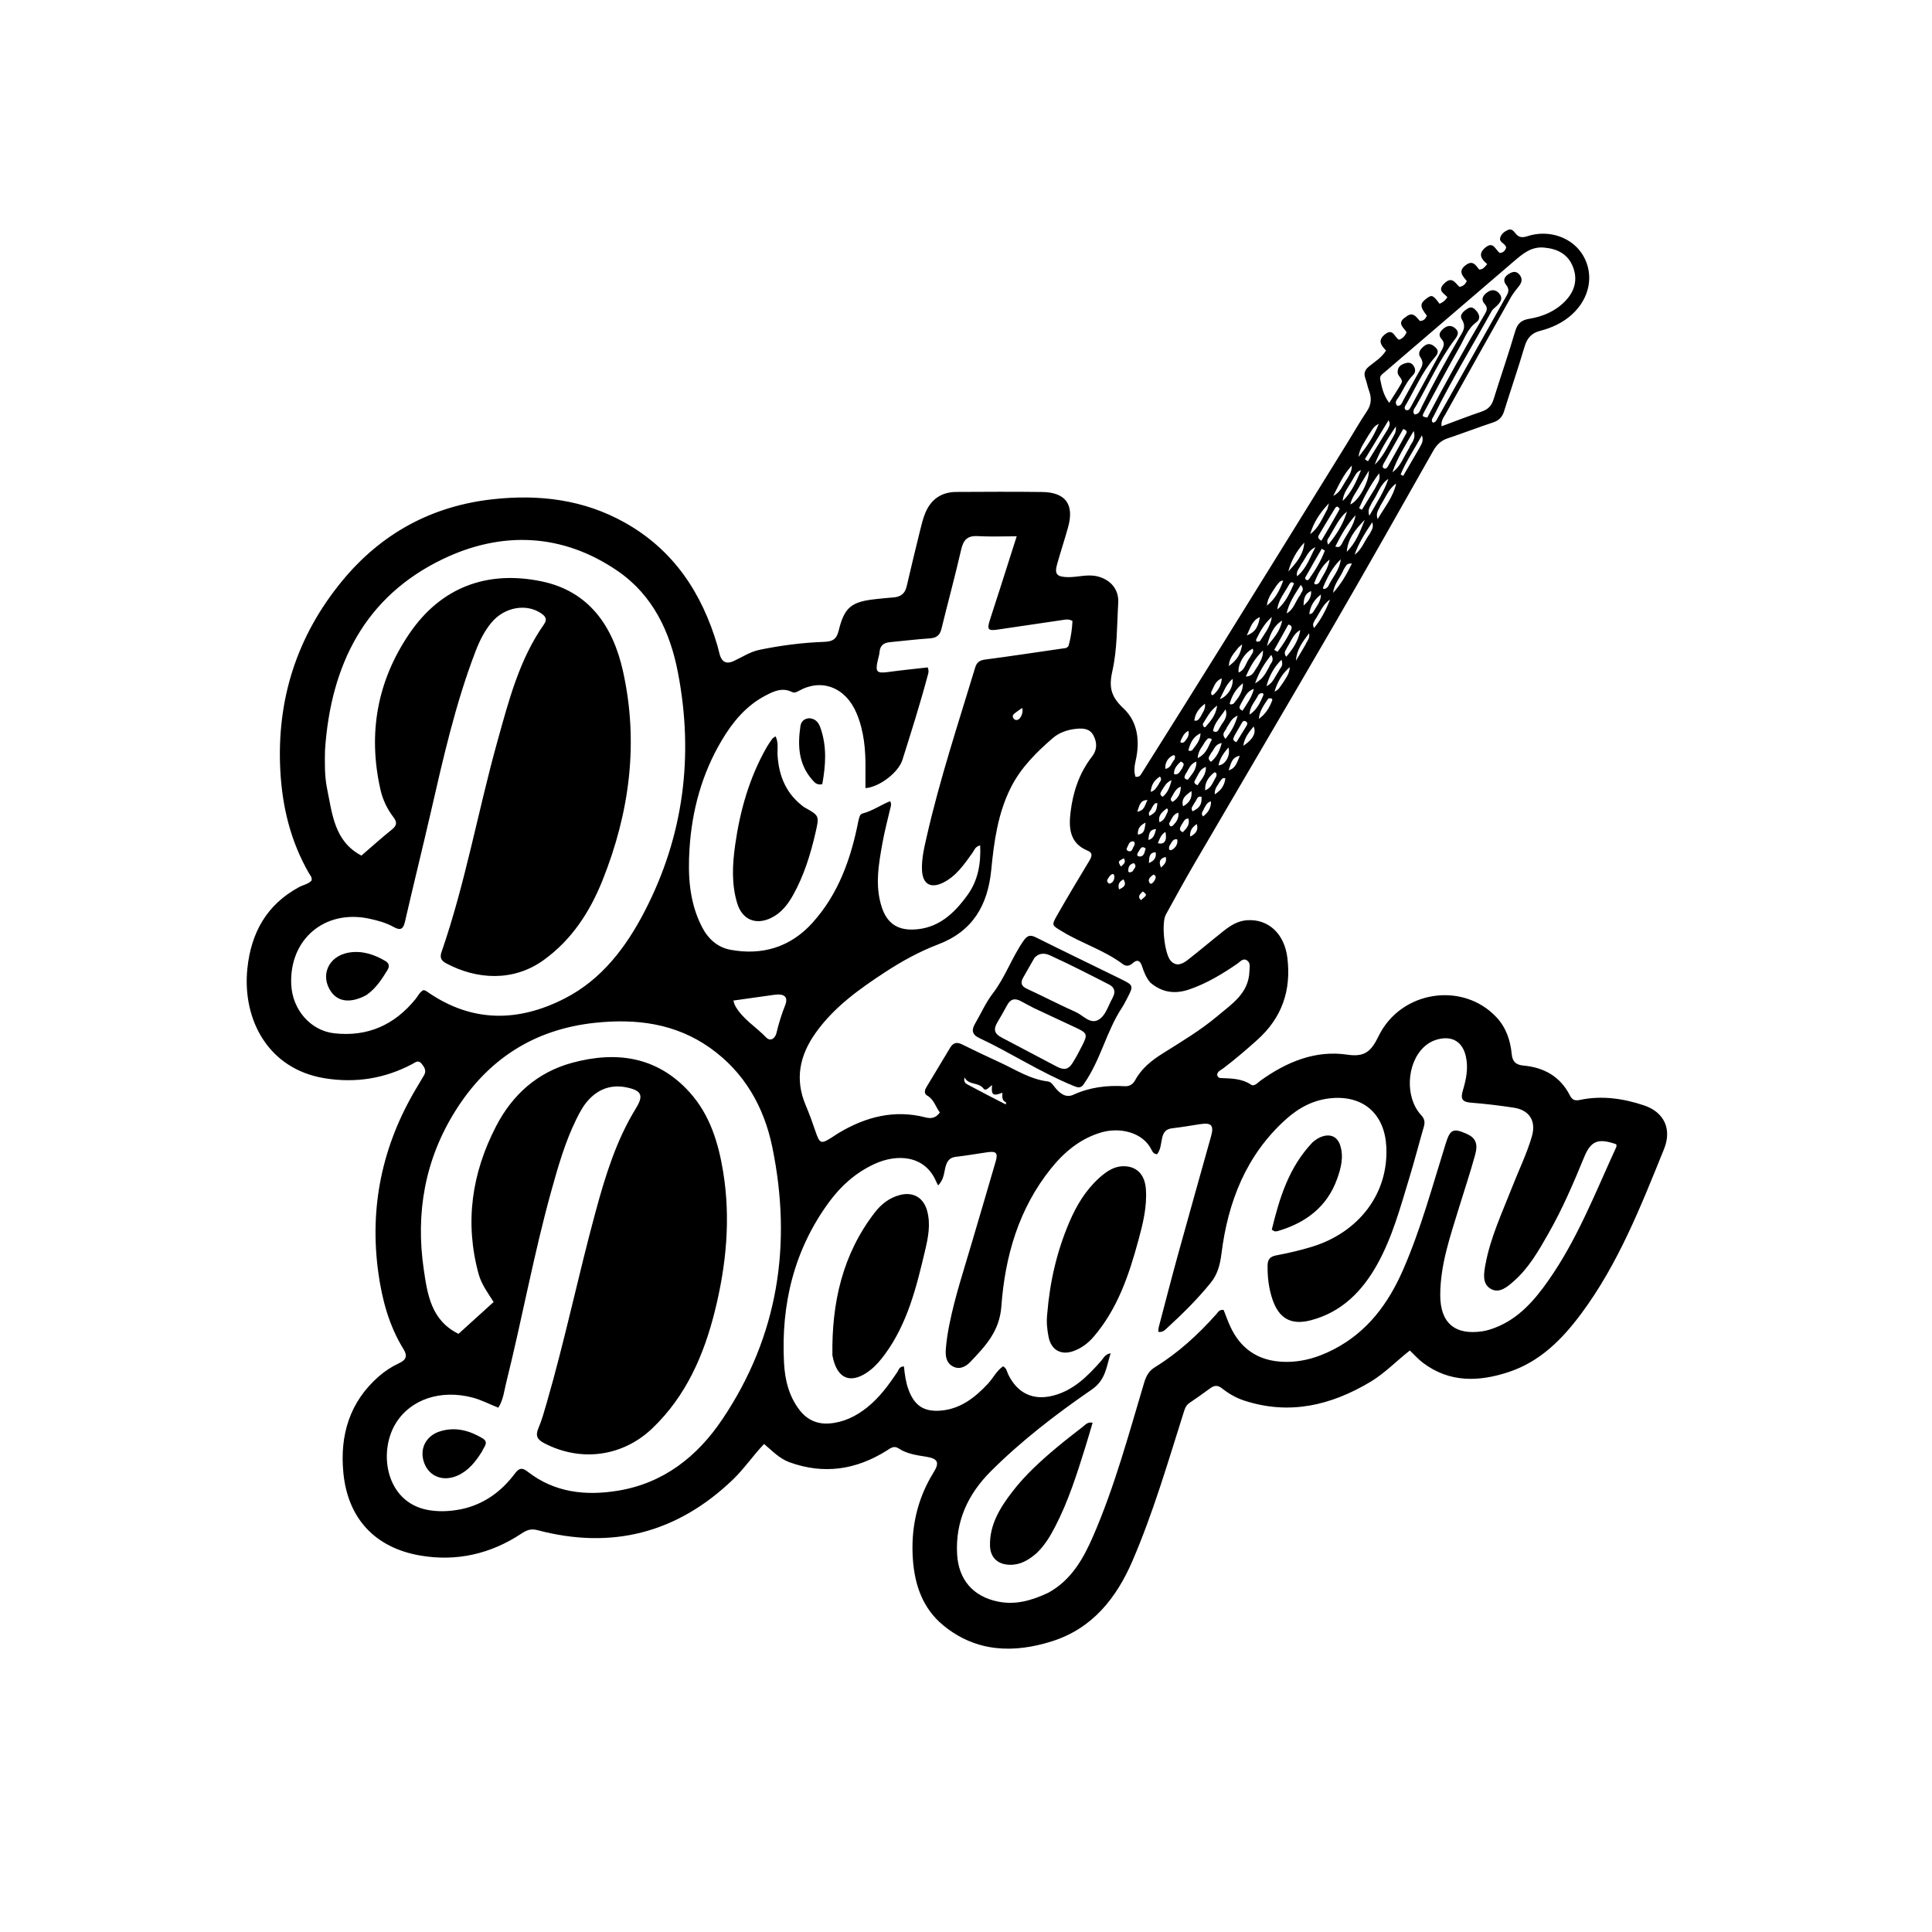 <svg version="1.1" id="Layer_1" xmlns="http://www.w3.org/2000/svg" xmlns:xlink="http://www.w3.org/1999/xlink" x="0px" y="0px"
	 width="100%" viewBox="0 0 1024 1024" enable-background="new 0 0 1024 1024" xml:space="preserve">
<path fill="#000000" opacity="1" stroke="none" 
	d="
M745.043,168.047 
	C748.892,164.816 750.589,168.007 752.556,170.107 
	C754.6,170.126 755.574,168.902 756.277,167.326 
	C752.482,162.483 752.479,160.829 756.227,158.103 
	C758.961,156.116 759.514,156.354 763.01,161.019 
	C765.36,159.812 765.36,159.812 767.165,157.57 
	C765.562,155.497 761.518,154.133 765.467,150.252 
	C769.687,146.103 771.404,150.217 773.564,152.067 
	C775.589,151.669 776.603,150.662 777.43,148.985 
	C775.421,146.418 772.462,143.82 776.873,140.513 
	C780.635,137.693 782.154,140.567 783.997,142.862 
	C786.023,142.888 786.959,141.485 788.248,139.966 
	C785.125,137.369 783.154,134.551 787.335,131.159 
	C791.574,127.72 792.565,132.373 794.866,134.069 
	C796.699,133.983 797.772,132.925 798.293,131.249 
	C798.007,128.928 794.336,128.595 795.159,125.918 
	C795.765,123.944 797.444,122.63 799.318,121.835 
	C801.032,121.108 802.186,122.329 803.104,123.532 
	C804.855,125.829 806.658,126.144 809.556,125.194 
	C821.163,121.389 833.659,125.958 839.203,135.63 
	C845.033,145.801 842.553,158.237 833.052,166.787 
	C828.218,171.137 822.448,173.776 816.298,175.354 
	C811.462,176.595 809.302,179.432 807.949,184.042 
	C804.62,195.382 800.724,206.555 797.232,217.849 
	C796.253,221.016 794.544,222.855 791.352,223.906 
	C783.288,226.563 775.364,229.642 767.308,232.323 
	C763.737,233.511 761.483,235.702 759.654,238.93 
	C742.499,269.217 725.413,299.545 707.95,329.654 
	C683.136,372.439 657.992,415.032 633.058,457.747 
	C627.852,466.664 622.898,475.729 617.917,484.775 
	C615.472,489.217 617.164,505.597 620.534,509.271 
	C623.513,512.519 626.74,510.938 629.449,508.831 
	C635.89,503.821 642.111,498.529 648.503,493.455 
	C652.182,490.534 656.135,488.041 661.026,487.731 
	C672.393,487.01 680.775,494.988 682.333,507.659 
	C684.459,524.944 679.456,539.493 666.363,551.187 
	C660.52,556.407 654.611,561.532 648.346,566.243 
	C647.069,567.203 645.329,567.797 645.091,569.663 
	C645.302,570.692 646.011,571.345 646.806,571.381 
	C652.432,571.634 658.017,571.517 663.092,574.899 
	C664.864,576.08 666.703,573.742 668.279,572.619 
	C682.01,562.839 697.14,556.486 714.081,558.994 
	C723.64,560.409 726.819,557.043 730.733,549.067 
	C742.562,524.956 775.331,520.156 793.128,539.135 
	C798.245,544.592 800.525,551.343 801.229,558.604 
	C801.622,562.652 803.372,564.399 807.466,564.772 
	C818.259,565.755 826.887,570.501 831.988,580.436 
	C833.272,582.937 834.554,583.581 837.435,582.975 
	C848.977,580.544 860.335,582.201 871.347,585.872 
	C881.794,589.353 886.361,598.201 881.951,609.073 
	C869.688,639.305 857.781,669.786 838.059,696.302 
	C827.941,709.905 816.236,721.68 799.765,727.159 
	C783.971,732.413 768.322,733.007 754.123,722.261 
	C751.764,720.476 749.777,718.198 747.247,715.795 
	C740.204,721.257 733.998,727.853 726.272,732.458 
	C705.349,744.926 683.344,750.149 659.436,742.33 
	C655.124,740.92 651.207,738.645 647.669,735.846 
	C645.427,734.072 643.591,734.212 641.413,735.832 
	C637.807,738.515 634.115,741.088 630.396,743.614 
	C628.251,745.071 627.778,747.334 627.076,749.557 
	C618.806,775.755 611.073,802.154 600.172,827.427 
	C591.676,847.125 578.841,863.155 557.689,869.876 
	C537.426,876.314 517.457,875.809 500.008,861.512 
	C489.125,852.596 484.842,840.18 483.86,826.67 
	C482.659,810.161 486.03,794.561 494.868,780.324 
	C498.104,775.112 497.044,773.104 490.972,772.109 
	C485.887,771.275 480.723,770.643 476.275,767.68 
	C473.769,766.011 471.941,767.617 469.951,768.866 
	C453.748,779.04 436.627,781.637 418.411,775.012 
	C413.14,773.094 409.358,769.01 404.978,765.337 
	C399.016,771.579 394.387,778.536 388.38,784.286 
	C358.834,812.562 324.287,821.469 284.814,810.994 
	C281.421,810.093 279.11,811.013 276.512,812.738 
	C260.108,823.633 242.019,827.793 222.693,824.459 
	C198.717,820.324 184.29,804.753 181.978,780.504 
	C180.097,760.772 185.216,743.167 200.701,729.583 
	C203.988,726.7 207.63,724.321 211.549,722.511 
	C215.33,720.765 216.054,718.616 213.895,715.124 
	C206.216,702.702 202.513,688.93 200.533,674.637 
	C195.692,639.692 202.607,607.131 220.612,576.863 
	C221.975,574.572 223.317,572.27 224.696,569.989 
	C226.219,567.467 224.918,565.555 223.379,563.689 
	C221.653,561.598 220.047,563.15 218.526,563.956 
	C203.889,571.714 188.407,574.153 172.079,571.499 
	C141.989,566.607 128.362,540.213 131.104,513.4 
	C133.039,494.479 141.293,479.489 158.498,470.196 
	C160.673,469.021 163.267,468.64 165.089,466.775 
	C165.629,465.039 164.369,463.907 163.665,462.68 
	C154.1,446.001 149.662,427.917 148.598,408.85 
	C146.479,370.912 157.339,337.029 181.424,307.813 
	C202.107,282.723 228.914,268.095 261.509,264.576 
	C285.944,261.938 309.396,264.792 331.147,276.977 
	C357.102,291.517 372.072,314.392 380.28,342.312 
	C380.749,343.907 381.043,345.555 381.527,347.145 
	C382.703,351.009 385.19,352.082 388.838,350.393 
	C393.362,348.298 397.584,345.448 402.541,344.424 
	C413.774,342.103 425.146,340.629 436.595,340.208 
	C441.044,340.045 443.345,339.072 444.511,334.266 
	C447.528,321.824 451.291,318.939 464.044,317.556 
	C467.187,317.215 470.333,316.879 473.485,316.653 
	C477.239,316.384 479.64,314.727 480.532,310.868 
	C482.855,300.822 485.283,290.8 487.752,280.79 
	C488.507,277.727 489.263,274.617 490.486,271.727 
	C493.509,264.588 499.036,260.783 506.838,260.741 
	C522.002,260.66 537.17,260.577 552.332,260.767 
	C564.774,260.922 569.459,267.364 566.123,279.362 
	C564.295,285.934 562.164,292.422 560.307,298.987 
	C558.787,304.362 560.172,305.735 565.801,305.892 
	C571.115,306.04 576.326,304.16 581.696,305.498 
	C588.648,307.23 593.105,312.412 592.685,319.496 
	C591.967,331.621 592.207,344.019 589.561,355.742 
	C587.581,364.519 588.994,369.4 595.529,375.52 
	C603.018,382.533 604.27,392.765 601.961,402.967 
	C601.298,405.898 600.891,408.78 601.805,411.663 
	C604.039,412.156 604.686,410.548 605.422,409.377 
	C619.69,386.67 633.978,363.976 648.136,341.201 
	C670.122,305.833 692.018,270.41 713.943,235.004 
	C717.45,229.341 720.731,223.528 724.456,218.014 
	C726.863,214.451 727.061,211.019 725.644,207.166 
	C724.842,204.984 724.431,202.66 723.646,200.47 
	C722.65,197.692 723.492,195.9 725.788,194.065 
	C728.853,191.616 732.315,189.484 734.63,185.795 
	C732.001,183.066 729.98,180.439 734.085,177.188 
	C738.491,173.698 739.121,178.976 741.525,180.065 
	C743.44,179.433 744.612,178.116 745.516,176.153 
	C744.266,173.73 739.901,171.334 745.043,168.047 
M555.613,844.189 
	C567.76,837.55 574.187,826.18 579.383,814.206 
	C590.809,787.878 598.249,760.169 606.457,732.746 
	C607.537,729.14 609.046,726.544 612.244,724.573 
	C624.546,716.995 635.069,707.317 644.652,696.567 
	C645.599,695.504 646.29,693.945 648.557,694.324 
	C649.712,697.209 650.79,700.324 652.18,703.294 
	C657.338,714.315 665.952,720.641 678.144,721.662 
	C688.398,722.52 697.909,719.857 706.981,715.15 
	C724.747,705.931 735.803,690.994 743.635,673.088 
	C753.142,651.35 759.242,628.483 766.314,605.936 
	C768.616,598.598 770.256,597.809 777.249,600.902 
	C781.972,602.991 783.531,605.984 781.864,612.052 
	C779.265,621.515 776.128,630.829 773.259,640.219 
	C768.639,655.332 763.378,670.325 763.36,686.408 
	C763.343,701.145 771.114,707.805 785.681,705.616 
	C787.962,705.273 790.225,704.555 792.387,703.726 
	C804.972,698.899 813.345,689.142 820.755,678.579 
	C836.077,656.738 845.652,631.915 856.702,607.87 
	C856.879,607.485 856.676,606.925 856.652,606.487 
	C847.084,603.108 843.194,604.618 839.611,613.356 
	C833.983,627.077 828.151,640.697 820.797,653.607 
	C815.598,662.734 810.427,671.925 802.423,678.979 
	C798.952,682.038 794.695,685.807 790.058,683.078 
	C785.529,680.411 786.439,674.961 787.296,670.305 
	C789.972,655.763 796.294,642.471 801.616,628.839 
	C805.066,620.002 809.273,611.446 811.925,602.316 
	C814.292,594.167 810.652,588.369 802.345,587.096 
	C794.785,585.938 787.17,585.029 779.546,584.427 
	C774.844,584.057 774.064,582.268 775.347,577.967 
	C777.102,572.085 778.363,566.064 776.903,559.784 
	C775.216,552.525 770.193,549.109 762.928,550.664 
	C759.759,551.342 756.993,552.767 754.631,555.014 
	C745.447,563.751 744.618,581.758 753.226,591.023 
	C755.135,593.077 755.342,594.85 754.634,597.295 
	C752.038,606.247 749.718,615.282 747.002,624.198 
	C742.249,639.804 738.003,655.666 730.032,670.024 
	C722.114,684.287 711.205,695.464 694.771,699.769 
	C684.451,702.473 677.95,698.948 674.501,688.903 
	C672.484,683.03 671.761,676.921 671.841,670.714 
	C671.88,667.631 673.073,666.015 676.411,665.38 
	C682.94,664.138 689.464,662.654 695.804,660.673 
	C719.658,653.217 736.046,633.153 734.776,607.817 
	C733.922,590.779 723.06,580.736 706.191,582.007 
	C696.612,582.729 688.606,586.924 681.643,593.183 
	C660.465,612.223 650.852,636.932 647.397,664.472 
	C646.676,670.221 645.43,675.325 641.635,679.993 
	C634.665,688.566 626.877,696.282 618.761,703.709 
	C617.505,704.858 616.272,706.364 613.894,705.877 
	C614.003,704.876 613.989,704.06 614.189,703.3 
	C617.581,690.426 620.896,677.531 624.434,664.698 
	C630.182,643.842 636.104,623.034 641.899,602.192 
	C643.511,596.396 642.035,594.894 636.011,595.837 
	C631.081,596.61 626.155,597.438 621.202,598.026 
	C618.033,598.402 616.663,600.085 615.972,603.074 
	C615.287,606.035 615.253,609.303 613.298,611.752 
	C611.548,611.667 610.893,610.572 610.422,609.587 
	C605.893,600.116 593.536,597.217 583.386,600.294 
	C572.459,603.605 564.056,610.61 557.054,619.321 
	C539.915,640.643 532.674,665.892 530.739,692.435 
	C529.776,705.647 522.203,713.537 514.269,721.879 
	C511.951,724.316 508.45,726.267 504.75,724.063 
	C501.242,721.974 501.055,718.248 501.33,714.757 
	C501.669,710.46 502.348,706.167 503.199,701.937 
	C506.19,687.068 510.985,672.686 515.232,658.158 
	C519.388,643.943 523.66,629.761 527.751,615.528 
	C529.027,611.089 527.975,610.052 523.427,610.7 
	C517.826,611.497 512.251,612.496 506.633,613.137 
	C503.445,613.501 502.128,615.205 501.252,618.08 
	C500.284,621.255 500.531,624.956 497.224,628.281 
	C496.777,627.405 496.432,626.819 496.168,626.198 
	C490.251,612.318 475.542,611.317 463.325,617.004 
	C453.574,621.544 445.757,628.491 439.464,637.063 
	C420.821,662.461 413.922,691.314 415.545,722.339 
	C416.013,731.285 418.136,740.18 423.949,747.568 
	C427.957,752.662 433.336,754.978 439.727,754.45 
	C447.252,753.829 453.74,750.645 459.626,745.939 
	C466.114,740.753 470.903,734.199 475.481,727.415 
	C476.33,726.157 476.609,724.188 479.105,724.233 
	C479.53,728.366 480.055,732.489 481.477,736.391 
	C484.583,744.919 489.575,748.399 498.617,747.653 
	C509.051,746.794 516.737,740.764 523.606,733.42 
	C526.397,730.437 528.184,726.545 531.636,724.184 
	C533.577,725.161 533.673,727.016 534.368,728.447 
	C539.217,738.433 547.51,742.459 558.199,739.707 
	C569.083,736.905 576.559,729.302 583.679,721.242 
	C584.931,719.823 585.659,717.762 588.66,717.27 
	C586.351,724.534 586.07,731.391 578.672,736.483 
	C559.752,749.506 541.461,763.538 525.149,779.819 
	C513.113,791.833 506.308,806.267 507.289,823.792 
	C508.045,837.286 515.795,846.185 528.871,848.858 
	C538.235,850.773 546.663,848.387 555.613,844.189 
M172.261,397.601 
	C172.135,404.432 171.985,411.288 173.364,418.012 
	C176.137,431.526 177.23,445.953 191.55,453.473 
	C196.883,448.891 202.212,444.107 207.779,439.616 
	C210.501,437.419 210.476,435.699 208.441,433.012 
	C205.208,428.741 202.88,423.917 201.677,418.642 
	C194.871,388.791 199.928,360.815 217.053,335.718 
	C233.805,311.168 258.248,302.205 286.93,308.107 
	C312.227,313.312 324.934,331.938 330.234,355.908 
	C338.628,393.869 333.658,430.758 319.385,466.495 
	C312.699,483.236 303.066,498.158 288.042,508.932 
	C271.974,520.454 252.569,519.189 236.511,510.602 
	C233.978,509.248 232.941,507.691 234.019,504.584 
	C246.687,468.049 253.316,429.905 263.687,392.754 
	C269.687,371.259 275.231,349.581 288.312,330.92 
	C290.139,328.313 289.259,326.788 286.983,325.193 
	C279.093,319.665 267.376,321.716 260.503,329.956 
	C256.723,334.487 254.166,339.703 252.061,345.177 
	C241.334,373.075 234.848,402.145 228.176,431.172 
	C223.78,450.297 219.035,469.342 214.654,488.47 
	C213.704,492.622 212.187,493.304 208.542,491.269 
	C204.608,489.072 200.235,487.895 195.818,486.936 
	C172.225,481.816 153.262,497.752 154.361,521.806 
	C154.975,535.241 164.659,546.27 177.154,547.665 
	C194.879,549.645 209.096,543.24 220.238,529.529 
	C221.58,527.877 222.433,525.768 224.457,524.765 
	C224.845,524.871 225.189,524.909 225.476,525.055 
	C225.919,525.281 226.333,525.568 226.743,525.851 
	C250.319,542.15 274.923,541.763 299.511,529.097 
	C319.037,519.039 331.872,501.971 341.711,482.949 
	C362.411,442.933 367.814,400.468 359.303,356.372 
	C355.15,334.851 346.03,315.459 327.442,302.68 
	C298.064,282.483 265.813,281.397 234.774,296.289 
	C193.589,316.05 175.317,352.09 172.261,397.601 
M244.376,799.925 
	C256.378,797.407 265.654,790.661 272.88,781.041 
	C275.098,778.089 276.691,777.686 279.659,780.003 
	C293.944,791.154 310.431,792.908 327.576,790.091 
	C351.807,786.109 369.666,771.89 382.897,752.194 
	C412.521,708.098 419.917,659.414 409.332,607.971 
	C404.965,586.746 394.564,568.289 376.353,555.403 
	C357.977,542.401 337.26,539.781 315.348,542.111 
	C282.882,545.564 258.381,561.569 241.296,588.882 
	C225.204,614.607 220.216,642.928 224.595,672.776 
	C226.546,686.072 228.5,699.815 243.021,706.964 
	C248.874,701.657 255.221,695.901 261.629,690.091 
	C258.481,685.106 255.16,680.682 253.686,675.287 
	C246.209,647.927 250.035,621.844 262.925,596.944 
	C271.596,580.193 284.867,568.308 303.175,563.325 
	C326.602,556.949 348.305,559.921 365.463,578.881 
	C376.216,590.763 380.759,605.597 383.288,621.088 
	C387.352,645.981 384.937,670.564 378.904,694.82 
	C373.075,718.254 363.623,739.952 345.774,757.017 
	C329.958,772.138 307.73,775.011 288.429,764.905 
	C284.782,762.996 283.661,760.984 285.357,757.003 
	C287.178,752.733 288.415,748.199 289.715,743.725 
	C299.461,710.167 306.521,675.92 315.683,642.212 
	C320.846,623.216 326.6,604.433 337.014,587.5 
	C341.207,580.681 340.195,578.024 332.156,576.357 
	C324.556,574.782 318.002,576.798 312.539,582.333 
	C309.446,585.467 307.397,589.288 305.481,593.174 
	C299.558,605.188 295.883,618.01 292.31,630.837 
	C282.931,664.507 276.756,698.936 268.299,732.826 
	C267.198,737.238 266.785,741.924 264.119,746.104 
	C259.415,744.261 255.166,741.978 250.494,740.748 
	C233.746,736.337 217.751,741.536 209.843,754.263 
	C200.244,769.71 204.552,796.171 226.663,800.286 
	C232.276,801.331 237.93,801.174 244.376,799.925 
M609.689,520.798 
	C607.46,518.217 606.291,515.107 605.231,511.934 
	C604.35,509.296 602.818,508.269 600.475,510.407 
	C598.747,511.984 596.943,512.388 595.083,510.986 
	C585.293,503.609 573.446,500.072 563.073,493.75 
	C557.55,490.385 557.124,490.675 560.368,484.983 
	C565.808,475.437 571.457,466.008 577.14,456.605 
	C578.505,454.348 579.617,452.174 576.5,450.889 
	C566.864,446.917 566.407,438.809 567.421,430.423 
	C568.712,419.734 572.055,409.664 578.791,401.001 
	C581.585,397.407 581.547,393.567 579.53,389.765 
	C577.565,386.063 573.971,385.925 570.362,386.293 
	C565.783,386.761 561.374,388.279 557.985,391.211 
	C549.305,398.721 541.154,406.809 535.862,417.233 
	C528.865,431.016 526.856,446.065 525.376,461.13 
	C523.542,479.797 515.566,493.568 497.296,500.524 
	C487.331,504.318 477.954,509.48 469.016,515.334 
	C455.327,524.302 442.082,533.753 432.38,547.351 
	C423.822,559.345 421.14,571.95 427.073,585.895 
	C428.96,590.33 430.601,594.879 432.154,599.445 
	C434.506,606.364 435.102,606.614 441.398,602.521 
	C442.515,601.795 443.613,601.037 444.758,600.357 
	C459.036,591.884 474.142,587.994 490.651,592.271 
	C493.764,593.078 496.141,592.4 498.148,589.642 
	C495.858,586.63 495.069,582.741 491.443,580.689 
	C489.74,579.726 489.998,577.914 490.989,576.277 
	C495.213,569.298 499.412,562.304 503.603,555.305 
	C505.151,552.717 507.056,552.136 509.875,553.54 
	C516.554,556.865 523.312,560.036 530.087,563.162 
	C538.31,566.955 546.022,572.043 555.311,573.177 
	C557.129,573.399 557.965,574.863 559.03,576.202 
	C561.493,579.297 564.754,582.125 568.805,580.273 
	C577.568,576.267 586.654,575.152 596.084,575.713 
	C598.789,575.874 600.527,574.61 601.732,572.401 
	C605.122,566.186 610.463,561.995 616.297,558.324 
	C626.167,552.114 636.237,546.14 645.162,538.62 
	C652.804,532.182 661.892,526.538 662.226,514.688 
	C662.283,512.643 662.894,510.516 661.102,509.159 
	C658.94,507.523 657.406,509.682 655.878,510.733 
	C647.895,516.227 639.627,521.214 630.43,524.381 
	C623.251,526.854 616.331,526.424 609.689,520.798 
M455.019,434.819 
	C455.485,433.423 455.535,431.602 457.236,431.153 
	C462.4,429.788 466.8,426.679 471.767,424.641 
	C472.704,426.21 472.099,427.45 471.807,428.712 
	C470.418,434.71 468.821,440.672 467.735,446.725 
	C465.705,458.03 463.63,469.382 467.341,480.778 
	C469.99,488.911 475.196,492.862 483.697,492.683 
	C497.092,492.402 505.769,484.19 512.93,474.199 
	C518.408,466.558 519.929,457.628 519.52,448.08 
	C516.82,448.672 516.399,450.682 515.393,452.076 
	C510.996,458.168 506.779,464.467 499.75,467.889 
	C493.16,471.098 489.001,468.485 488.68,461.23 
	C488.403,454.984 489.911,448.987 491.276,443.004 
	C498.172,412.787 507.919,383.383 516.883,353.756 
	C517.729,350.958 519.296,349.948 522.206,349.568 
	C535.734,347.8 549.222,345.728 562.727,343.786 
	C564.214,343.573 565.985,343.67 566.468,341.903 
	C567.634,337.636 568.256,333.277 568.422,329.119 
	C566.433,328.014 564.932,328.363 563.472,328.576 
	C551.95,330.255 540.43,331.954 528.913,333.672 
	C523.763,334.44 523.062,333.725 524.582,328.884 
	C526.428,323.006 528.376,317.161 530.254,311.294 
	C533.029,302.627 535.781,293.954 538.873,284.246 
	C531.424,284.246 524.804,284.537 518.224,284.155 
	C512.79,283.84 510.621,286.137 509.446,291.256 
	C506.212,305.353 502.406,319.319 498.97,333.372 
	C498.114,336.877 496.192,338.147 492.675,338.369 
	C485.706,338.807 478.768,339.717 471.809,340.348 
	C468.577,340.641 466.49,341.926 466.193,345.46 
	C466.055,347.104 465.518,348.714 465.157,350.338 
	C463.858,356.176 464.784,357.003 470.833,356.171 
	C477.832,355.209 484.869,354.524 491.703,353.741 
	C492.537,355.798 491.963,357.02 491.621,358.302 
	C487.636,373.267 482.945,388.019 478.293,402.784 
	C476.24,409.301 466.295,417.132 458.708,417.724 
	C458.708,414.414 458.674,411.124 458.714,407.835 
	C458.838,397.614 458.013,387.542 453.977,377.99 
	C448.145,364.189 435.386,359.478 423.499,366.125 
	C422.322,366.783 421.118,367.441 419.733,366.761 
	C414.548,364.211 410.013,366.401 405.551,368.761 
	C395.321,374.173 388.256,382.76 382.497,392.472 
	C372.017,410.148 366.748,429.505 365.454,449.866 
	C364.552,464.067 365.318,478.186 372.046,491.287 
	C375.297,497.617 380.309,502.121 387.13,503.396 
	C404.074,506.561 419.049,501.941 430.612,489.116 
	C444.269,473.971 451.02,455.388 455.019,434.819 
M756.487,221.331 
	C766.107,202.877 776.279,184.73 786.816,166.787 
	C787.952,164.852 788.852,163.238 786.866,161.038 
	C784.65,158.584 786.128,156.397 788.448,154.806 
	C790.719,153.248 792.917,153.537 794.682,155.614 
	C796.662,157.944 795.426,159.948 793.717,161.765 
	C792.699,162.848 791.28,163.679 790.589,164.927 
	C780.343,183.424 769.318,201.493 759.928,220.461 
	C759.4,221.528 758.238,222.633 759.438,224.018 
	C761.123,223.862 761.513,222.41 762.124,221.328 
	C774.314,199.728 786.453,178.099 798.646,156.5 
	C799.769,154.512 799.785,152.871 798.308,151.031 
	C796.657,148.974 797.029,147.013 799.244,145.494 
	C801.147,144.19 803.179,143.282 805.091,145.281 
	C806.98,147.257 806.849,149.41 805.147,151.568 
	C803.608,153.519 801.981,155.451 800.769,157.604 
	C789.169,178.205 777.636,198.844 766.132,219.499 
	C765.143,221.274 763.665,222.979 764.061,225.935 
	C771.418,223.216 778.345,220.505 785.382,218.12 
	C788.711,216.992 790.572,215.03 791.611,211.698 
	C795.374,199.619 799.541,187.662 803.101,175.526 
	C804.323,171.362 806.459,169.631 810.557,168.961 
	C817.752,167.786 824.357,164.981 829.531,159.658 
	C834.435,154.614 836.331,148.53 833.821,141.767 
	C831.206,134.718 825.506,131.829 818.277,131.212 
	C811.554,130.637 807.006,134.555 802.436,138.469 
	C779.679,157.96 756.95,177.484 734.203,196.986 
	C732.938,198.07 731.166,199.057 731.518,200.905 
	C732.332,205.175 733.244,209.483 736.321,213.533 
	C738.666,209.782 740.778,206.607 742.671,203.307 
	C744.079,200.853 740.881,199.663 740.792,197.483 
	C740.695,195.095 741.779,193.716 743.831,192.882 
	C745.609,192.159 747.478,191.746 748.887,193.436 
	C750.319,195.153 750.539,197.21 748.877,198.874 
	C745.507,202.248 743.786,206.655 741.274,210.561 
	C740.474,211.805 738.869,213.104 740.536,215.085 
	C742.697,215.29 743.078,213.393 743.821,212.067 
	C746.747,206.842 749.535,201.538 752.524,196.351 
	C753.845,194.059 754.693,192.131 752.926,189.523 
	C751.117,186.852 752.997,184.795 755.1,183.208 
	C757.294,181.552 759.235,182.609 760.898,184.18 
	C763.174,186.331 761.488,188.271 760.132,189.835 
	C753.824,197.104 750.115,205.923 745.398,214.138 
	C744.859,215.077 743.885,216.075 745.017,217.274 
	C746.512,217.821 747.118,216.822 747.695,215.762 
	C753.184,205.674 758.655,195.576 764.178,185.506 
	C765.296,183.468 765.897,181.689 764.01,179.65 
	C762.045,177.525 763.233,175.699 765.099,174.147 
	C767.191,172.406 769.304,172.248 771.39,174.098 
	C773.578,176.04 772.634,177.858 771.186,179.759 
	C762.864,190.686 757.349,203.263 750.553,215.087 
	C749.811,216.378 748.4,217.769 749.638,219.658 
	C752.312,219.654 752.708,217.332 753.515,215.697 
	C759.635,203.303 766.321,191.219 773.256,179.27 
	C775.063,176.157 777.42,173.527 774.866,169.396 
	C773.246,166.776 775.88,164.816 778.036,163.466 
	C780.06,162.199 781.488,163.523 782.712,165.005 
	C784.32,166.953 784.641,169.238 782.555,170.746 
	C777.95,174.076 776.269,179.283 773.68,183.851 
	C767.276,195.147 761.157,206.606 755.005,218.043 
	C753.564,220.72 753.712,220.8 756.487,221.331 
M410.285,527.276 
	C403.193,528.275 396.1,529.273 388.709,530.314 
	C389.131,531.638 389.234,532.294 389.531,532.845 
	C393.416,540.065 400.604,544.126 406.061,549.85 
	C408.316,552.216 410.855,550.42 411.546,547.49 
	C412.729,542.471 414.253,537.601 416.149,532.801 
	C417.854,528.485 415.905,526.481 410.285,527.276 
M733.19,246.023 
	C732.856,246.807 732.548,247.732 733.452,248.201 
	C734.634,248.815 735.267,247.814 735.75,246.955 
	C738.984,241.201 742.211,235.443 745.367,229.646 
	C745.757,228.931 745.653,228.002 743.727,227.404 
	C740.373,233.285 736.912,239.355 733.19,246.023 
M533.153,584.186 
	C530.901,583.267 531.221,581.146 531.3,579.172 
	C526.228,581.112 525.292,580.35 525.827,575.152 
	C524.327,576.034 522.566,578.661 521.251,576.933 
	C518.55,573.386 513.446,575.369 511.232,571.042 
	C510.498,573.726 512.093,574.423 513.29,575.067 
	C519.558,578.434 525.886,581.691 532.215,584.944 
	C532.599,585.141 533.494,585.854 533.153,584.186 
M746.889,237.467 
	C747.731,234.907 750.732,233.026 749.27,228.444 
	C744.746,236.145 740.567,242.745 738.018,250.279 
	C742.392,247.253 743.868,242.257 746.889,237.467 
M710.073,269.808 
	C708.591,267.145 707.685,269.278 707.027,270.326 
	C704.302,274.666 701.711,279.09 699.09,283.495 
	C698.559,284.388 698.193,285.323 700.368,286.593 
	C703.542,281.221 706.742,275.803 710.073,269.808 
M713.816,292.494 
	C718.596,287.741 720.96,281.626 723.358,275.517 
	C718.652,280.324 714.343,285.357 713.816,292.494 
M731.605,268.05 
	C730.951,270.012 728.915,271.665 730.176,275.139 
	C734.123,268.483 738.533,263.18 739.983,256.299 
	C735.932,259.114 734.441,263.601 731.605,268.05 
M727.12,266.431 
	C726.486,268.284 724.557,269.817 725.773,273.365 
	C729.731,266.363 733.639,260.558 735.859,253.828 
	C731.375,256.727 730.341,261.889 727.12,266.431 
M735.59,227.434 
	C735.943,226.238 737.292,225.286 735.983,222.714 
	C731.561,229.994 727.486,236.7 723.411,243.407 
	C723.956,243.768 724.5,244.128 725.044,244.488 
	C728.456,239.002 731.867,233.517 735.59,227.434 
M737.53,233.105 
	C739.86,228.999 739.86,228.999 739.873,225.965 
	C735.417,232.573 731.278,238.951 728.639,246.251 
	C732.442,242.727 734.754,238.198 737.53,233.105 
M752.513,237.111 
	C753.236,235.47 754.745,233.999 753.643,230.724 
	C749.531,238.291 745.214,244.508 742.344,251.482 
	C742.798,251.734 743.253,251.987 743.708,252.239 
	C746.519,247.403 749.331,242.567 752.513,237.111 
M720.798,257.237 
	C719.146,260.507 716.572,263.344 715.67,267.362 
	C720.068,265.605 725.705,255.406 725.517,249.459 
	C723.873,252.173 722.525,254.398 720.798,257.237 
M711.187,288.257 
	C713.632,283.204 717.628,278.861 718.475,273.051 
	C713.963,277.999 710.743,283.629 707.747,289.654 
	C709.707,290.345 710.369,289.757 711.187,288.257 
M729,258.526 
	C729.814,256.423 731.874,254.677 730.985,250.846 
	C726.244,257.206 723.102,263.159 720.346,269.322 
	C720.839,269.613 721.331,269.904 721.824,270.196 
	C724.09,266.513 726.357,262.831 729,258.526 
M691.713,306.293 
	C692.044,307.739 693.188,307.826 693.813,306.939 
	C697.155,302.205 700.156,297.264 702.19,291.844 
	C701.649,291.508 701.109,291.172 700.568,290.837 
	C697.67,295.792 694.773,300.748 691.713,306.293 
M704.854,283.972 
	C704.375,285.238 702.614,286.095 703.992,288.684 
	C708.554,283.18 711.995,277.628 713.904,271.142 
	C709.827,274.438 707.805,279.115 704.854,283.972 
M703.873,310.926 
	C706.125,306.125 710.057,302.138 710.633,296.443 
	C706.313,300.553 703.58,305.741 701.373,311.093 
	C700.709,312.705 702.584,312.344 703.873,310.926 
M689.662,299.075 
	C688.818,301.113 686.772,302.661 687.479,305.438 
	C692.446,301.396 694.325,295.418 697.194,290.049 
	C693.299,291.684 692.291,295.574 689.662,299.075 
M691.294,287.58 
	C687.197,291.995 684.401,297.121 682.809,302.917 
	C686.939,298.489 690.912,293.986 691.294,287.58 
M716.867,254.337 
	C714.865,257.93 711.98,261.086 711.635,265.542 
	C716.421,261.003 718.895,255.105 721.381,249.185 
	C718.988,249.905 718.297,251.976 716.867,254.337 
M685.842,309.272 
	C684.539,307.898 683.713,308.967 683.168,309.967 
	C680.861,314.194 677.496,317.96 676.994,323.05 
	C681.271,319.408 683.544,314.562 685.842,309.272 
M684.466,333.506 
	C684.659,332.509 684.905,331.489 682.839,331.045 
	C680.403,335.421 677.89,339.934 675.377,344.448 
	C675.957,344.788 676.537,345.127 677.118,345.467 
	C679.833,341.932 682.314,338.23 684.466,333.506 
M682.09,343.359 
	C681.618,344.648 680.03,345.702 681.719,348.11 
	C685.442,343.784 688.236,339.414 689.173,333.946 
	C685.526,335.875 684.416,339.64 682.09,343.359 
M725.264,230.791 
	C723.231,234.427 720.503,237.732 720.067,242.182 
	C724.15,237.001 728.013,231.714 730.788,224.623 
	C727.693,226.121 726.98,228.436 725.264,230.791 
M714.093,253.653 
	C715.396,251.584 716.573,249.466 716.48,246.78 
	C712.044,251.426 709.538,257.215 706.659,262.801 
	C710.486,261.046 711.567,257.239 714.093,253.653 
M666.614,353.133 
	C667.697,350.858 669.488,348.831 669.415,344.735 
	C664.925,349.156 662.549,353.419 660.312,358.6 
	C664.358,358.411 664.73,355.464 666.614,353.133 
M679.552,328.884 
	C674.579,332.043 672.832,337.134 671.521,342.509 
	C674.91,338.473 678.546,334.616 679.552,328.884 
M689.286,315.127 
	C689.583,313.736 691.824,312.691 689.446,310.027 
	C686.214,315.052 683.134,319.568 681.934,325.099 
	C685.849,322.992 686.499,318.742 689.286,315.127 
M672.705,353.41 
	C673.141,351.601 675.821,350.327 673.746,347.109 
	C670.251,351.656 667.403,355.857 665.231,362.182 
	C669.545,359.752 670.839,356.783 672.705,353.41 
M662.623,348.262 
	C663.191,346.831 664.817,345.709 663.977,343.818 
	C659.731,345.757 655.762,352.326 656.522,356.444 
	C660.04,355.024 660.215,351.212 662.623,348.262 
M712.21,301.781 
	C710.529,305.998 707.063,309.376 706.579,314.2 
	C710.759,309.678 713.716,304.443 716.539,298.725 
	C713.745,298.3 713.394,300.054 712.21,301.781 
M726.096,282.787 
	C726.715,281.194 728.311,279.889 727.311,276.806 
	C723.398,282.698 720.039,287.96 717.98,293.988 
	C721.81,291.285 723.079,286.848 726.096,282.787 
M677.822,355.558 
	C678.443,354.003 680.52,352.981 679.177,349.681 
	C674.977,353.953 672.629,358.479 671.27,363.684 
	C674.601,362.156 675.653,358.842 677.822,355.558 
M699.049,308.965 
	C701.232,304.968 703.996,301.235 704.748,296.523 
	C700.682,299.761 698.492,304.212 696.654,308.793 
	C696.251,309.798 697.643,310.211 699.049,308.965 
M703.556,269.814 
	C703.714,269.219 703.872,268.625 704.375,266.738 
	C699.253,272.158 696.146,277.208 694.398,283.092 
	C698.92,279.891 700.737,274.882 703.556,269.814 
M667.781,339.831 
	C670.3,335.771 673.445,332.009 674.094,327.023 
	C670.408,330.259 668.021,334.327 665.969,338.599 
	C665.44,339.7 665.792,340.575 667.781,339.831 
M696.763,328.925 
	C696.39,329.95 695.327,330.831 696.491,332.864 
	C700.358,328.124 702.867,323.11 704.923,317.809 
	C701.008,320.421 699.579,324.753 696.763,328.925 
M676.607,310.301 
	C674.518,313.654 671.792,316.698 671.505,320.959 
	C675.833,317.553 678.231,312.971 680.134,307.757 
	C678.223,307.733 677.808,309.003 676.607,310.301 
M653.799,372.969 
	C656.421,369.844 658.832,366.618 658.785,362.133 
	C655.254,364.871 653.04,368.496 651.815,372.727 
	C651.625,373.385 652.603,373.59 653.799,372.969 
M667.07,368.133 
	C665.426,371.62 662.258,374.447 662.323,378.741 
	C666.081,376.31 667.845,372.504 669.492,368.754 
	C670.092,367.389 668.846,366.717 667.07,368.133 
M657.781,372.882 
	C657.382,374.09 655.764,375.396 658.55,376.689 
	C660.913,373.033 663.502,369.538 664.574,365.136 
	C660.905,366.275 659.771,369.515 657.781,372.882 
M672.184,370.292 
	C669.993,373.591 667.53,376.761 667.203,381.018 
	C670.742,378.558 672.868,375.07 674.307,371.158 
	C674.595,370.374 673.634,369.795 672.184,370.292 
M646.797,385.135 
	C648.035,382.579 651.036,380.619 649.581,375.953 
	C646.774,380.22 643.646,383.076 642.941,387.446 
	C645.456,388.856 645.67,386.788 646.797,385.135 
M654.443,389.65 
	C654.035,390.901 652.561,392.297 655.324,393.37 
	C657.075,390.539 658.865,387.666 660.632,384.78 
	C661.199,383.855 661.39,382.901 660.213,382.302 
	C658.944,381.656 658.49,382.656 657.995,383.529 
	C656.942,385.383 655.873,387.227 654.443,389.65 
M653.302,359.797 
	C649.806,362.667 648.514,366.804 646.531,370.544 
	C650.569,369.215 653.855,364.04 653.302,359.797 
M679.785,362.214 
	C681.471,359.535 683.531,357.026 683.593,353.563 
	C679.767,356.931 677.184,361.03 675.526,366.522 
	C677.85,365.649 678.414,363.998 679.785,362.214 
M638.546,393.377 
	C637.363,395.753 635.056,397.61 634.796,401.827 
	C639.771,399.368 640.447,395.187 642.349,391.905 
	C640.3,390.389 639.75,391.975 638.546,393.377 
M650.233,385.548 
	C649.91,387.342 646.863,388.598 649.544,391.622 
	C652.357,387.988 654.519,384.518 655.985,379.273 
	C652.482,380.833 651.911,383.253 650.233,385.548 
M656.335,343.269 
	C652.296,348.211 651.576,349.609 651.301,353.04 
	C655.72,349.754 657.612,346.735 658.367,341.478 
	C657.684,342.044 657.214,342.434 656.335,343.269 
M637.57,383.603 
	C637.46,384.768 638.316,386.06 639.053,385.183 
	C641.565,382.199 644.391,379.228 645.134,373.958 
	C641.257,376.798 639.837,380.14 637.57,383.603 
M645.827,405.647 
	C649.32,405.529 652.384,400.5 651.094,396.181 
	C648.68,399.04 646.609,401.689 645.827,405.647 
M628.335,410.342 
	C627.724,411.623 627.16,412.888 629.573,413.271 
	C631.47,410.53 634.254,408.181 634.095,403.652 
	C630.636,404.926 630.118,407.784 628.335,410.342 
M641.815,399.27 
	C641.339,400.62 639.401,401.843 641.821,403.801 
	C644.842,401.3 646.403,398.153 647.556,393.828 
	C643.896,394.469 643.65,397.192 641.815,399.27 
M691.965,341.639 
	C692.585,339.857 694.464,338.521 693.842,335.667 
	C690.325,340.239 687.232,344.415 686.884,350.175 
	C688.479,347.544 690.075,344.912 691.965,341.639 
M664.449,385.062 
	C662.01,387.988 659.594,390.926 658.958,395.287 
	C664.005,392.025 666.012,388.417 664.449,385.062 
M696.8,323.152 
	C698.31,320.69 700.156,318.387 700.098,315.096 
	C696.805,317.672 694.526,320.85 693.925,325.439 
	C695.567,325.492 695.972,324.525 696.8,323.152 
M644.534,411.775 
	C645.299,410.063 644.318,408.65 643.035,409.826 
	C640.713,411.955 638.429,414.596 638.779,418.906 
	C642.237,417.476 642.798,414.542 644.534,411.775 
M634.13,412.152 
	C633.647,413.483 631.628,414.931 634.734,416.196 
	C636.505,413.292 639.313,410.887 639.146,406.476 
	C636.053,407.587 635.54,409.846 634.13,412.152 
M631.851,397.678 
	C633.678,395.105 636.14,392.841 636.322,388.639 
	C632.138,390.617 630.937,393.933 629.953,397.318 
	C629.763,397.974 630.652,398.297 631.851,397.678 
M667.765,327.087 
	C663.68,328.76 662.802,332.633 660.838,336.75 
	C665.931,334.987 666.991,331.206 667.765,327.087 
M627.05,427.352 
	C630.327,425.59 631.989,422.992 631.493,419.259 
	C628.802,421.281 625.841,423.111 627.05,427.352 
M633.075,425.596 
	C632.526,427.005 630.72,428.153 632.112,430.003 
	C635.966,428.092 637,426.425 636.858,422.352 
	C634.443,421.618 634.427,423.983 633.075,425.596 
M642.008,366.691 
	C641.71,367.914 642.26,369.069 643.332,368.059 
	C645.548,365.972 647.358,363.435 647.561,359.564 
	C644.065,360.889 643.563,363.844 642.008,366.691 
M636.431,379.72 
	C637.253,377.724 639.099,376.057 638.661,372.984 
	C635.301,375.528 633.457,378.228 633.006,381.928 
	C634.863,382.294 635.414,381.186 636.431,379.72 
M620.571,423.256 
	C620.455,424.207 621.094,425.268 621.763,424.838 
	C624.636,422.995 625.857,420.208 625.851,416.913 
	C622.964,418.005 622.185,420.587 620.571,423.256 
M657.13,400.613 
	C652.637,401.328 652.388,405.145 651.187,408.274 
	C654.976,407.297 655.662,403.902 657.13,400.613 
M626.387,436.864 
	C625.868,438.254 624.158,439.712 626.858,441.117 
	C628.866,439.101 630.821,437.151 629.878,433.842 
	C627.818,433.801 627.552,435.375 626.387,436.864 
M626.564,407.267 
	C627.014,406.022 628.446,404.638 625.815,403.647 
	C623.944,405.457 622.106,407.277 622.247,410.294 
	C624.766,410.919 625.228,408.986 626.564,407.267 
M614.114,415.688 
	C614.521,414.441 616.279,413.483 614.8,411.578 
	C611.908,413.426 610.226,415.822 609.897,419.694 
	C612.149,419.083 612.824,417.522 614.114,415.688 
M646.508,414.349 
	C645.466,416.238 643.648,417.814 643.832,421.031 
	C647.458,418.745 649.047,416.066 649.468,412.506 
	C647.763,411.997 647.486,413.171 646.508,414.349 
M615.805,418.886 
	C615.27,420.003 614.152,421.153 616.269,422.32 
	C618.828,420.187 620.025,417.363 620.944,413.515 
	C618.094,414.668 617.289,416.681 615.805,418.886 
M541.768,375.228 
	C540.312,376.273 538.784,377.234 537.427,378.394 
	C536.597,379.104 536.611,380.151 537.38,381.014 
	C537.986,381.693 538.744,381.79 539.595,381.434 
	C541.105,380.803 542.55,377.374 541.768,375.228 
M694.905,313.289 
	C691.258,314.754 690.983,317.797 690.934,320.955 
	C693.192,318.934 695.201,316.813 694.905,313.289 
M622.503,402.572 
	C623.049,401.046 622.938,399.478 620.981,400.733 
	C618.845,402.103 617.408,404.353 617.638,407.514 
	C620.592,407.116 620.758,404.478 622.503,402.572 
M638.153,428.547 
	C637.868,429.829 636.096,430.859 637.646,432.73 
	C640.284,430.694 641.903,428.361 641.859,424.732 
	C639.686,425.265 639.218,426.777 638.153,428.547 
M619.696,436.319 
	C619.744,438.075 620.82,438.472 621.854,437.366 
	C623.432,435.681 624.958,433.765 624.542,430.713 
	C621.652,431.618 621.135,434.017 619.696,436.319 
M613.7,446.888 
	C617.062,447.85 618.675,445.622 617.725,440.948 
	C615.493,442.182 614.738,444.354 613.7,446.888 
M618.919,430.21 
	C619.218,429.311 618.844,428.07 618.048,428.739 
	C616.108,430.37 613.639,432.054 614.542,435.795 
	C617.229,434.791 617.724,432.582 618.919,430.21 
M603.085,442.331 
	C606.793,441.972 606.651,439.232 607.179,435.992 
	C604.161,437.478 602.906,439.301 603.085,442.331 
M610.533,428.103 
	C610.124,429.541 608.115,430.545 609.274,432.482 
	C612.65,430.446 612.943,429.97 613.462,425.739 
	C611.902,425.362 611.515,426.649 610.533,428.103 
M608.2,424.04 
	C604.222,424.016 603.929,426.987 602.784,430.224 
	C606.758,429.626 606.823,426.493 608.2,424.04 
M612.744,439.443 
	C608.833,439.632 608.991,442.58 608.65,445.206 
	C611.492,444.539 612.02,442.128 612.744,439.443 
M619.886,448.189 
	C619.126,450.36 619.895,451.446 621.837,449.976 
	C623.241,448.914 624.446,447.081 623.941,444.852 
	C621.49,444.477 621.18,446.474 619.886,448.189 
M634.33,436.758 
	C632.197,438.261 630.48,439.981 630.822,443.431 
	C633.93,441.874 635.233,439.876 634.33,436.758 
M612.532,451.696 
	C609.002,451.929 609.114,454.371 608.935,457.434 
	C611.771,456.201 612.988,454.626 612.532,451.696 
M603.667,451.035 
	C602.937,452.121 601.92,453.83 603.922,453.947 
	C606.528,454.099 606.638,451.495 607.209,449.688 
	C605.391,448.281 604.652,449.295 603.667,451.035 
M627.591,393.391 
	C628.935,391.703 630.555,390.106 629.882,387.337 
	C627.529,388.492 626.854,390.417 625.981,392.148 
	C625.441,393.219 625.368,394.189 627.591,393.391 
M601.205,448.112 
	C601.651,447.029 601.441,445.844 600.245,445.929 
	C598.306,446.066 598.068,448.129 597.282,449.487 
	C596.915,450.121 597.285,450.842 597.957,451.077 
	C600.186,451.855 600.08,449.648 601.205,448.112 
M617.855,454.205 
	C614.43,455.016 614.121,457.091 615.386,459.829 
	C616.89,458.329 618.641,456.999 617.855,454.205 
M587.946,464.607 
	C587.342,465.803 585.706,466.959 587.95,468.394 
	C589.784,467.982 590.615,466.465 590.63,464.85 
	C590.648,462.929 589.582,462.607 587.946,464.607 
M605.74,472.485 
	C604.471,473.789 602.585,474.976 604.736,477.087 
	C608.072,474.326 608.072,474.326 605.74,472.485 
M595.474,466.09 
	C593.466,467.138 592.251,468.545 593.123,471.414 
	C595.632,470.243 597.3,469.12 595.474,466.09 
M612.045,466.505 
	C612.483,465.448 613.174,464.348 611.356,463.518 
	C610.083,464.621 608.166,465.69 609.143,467.692 
	C609.877,469.196 611.058,468.106 612.045,466.505 
M594.097,459.291 
	C595.411,458.122 597.098,457.073 595.624,454.889 
	C592.485,456.58 592.485,456.58 594.097,459.291 
M600.384,461.73 
	C600.855,460.41 602.95,459.359 600.985,457.472 
	C598.716,457.972 597.893,459.617 598.017,461.657 
	C598.073,462.572 599.14,462.591 600.384,461.73 
z"/>
<path fill="#000000" opacity="1" stroke="none" 
	d="
M555.057,696.313 
	C556.46,679.152 560.222,663.036 566.836,647.608 
	C570.549,638.946 575.333,630.986 582.327,624.574 
	C586.431,620.813 591.019,617.608 596.977,618.19 
	C603.253,618.802 606.835,623.253 607.341,630.242 
	C608.027,639.722 605.721,648.768 603.272,657.748 
	C598.302,675.973 592.292,693.76 579.694,708.455 
	C576.717,711.928 573.144,714.621 568.808,716.151 
	C562.332,718.436 557.147,715.476 555.786,708.685 
	C555,704.762 554.552,700.788 555.057,696.313 
z"/>
<path fill="#000000" opacity="1" stroke="none" 
	d="
M441.193,718.343 
	C440.782,690.455 446.549,664.789 463.681,642.603 
	C467.065,638.221 471.427,634.813 476.988,633.369 
	C484.058,631.533 489.519,634.803 491.416,641.807 
	C493.368,649.011 491.906,656.062 490.269,662.982 
	C485.712,682.251 481.004,701.506 468.951,717.888 
	C466.673,720.984 464.209,723.893 461.163,726.263 
	C451.194,734.021 443.476,731.111 441.193,718.343 
z"/>
<path fill="#000000" opacity="1" stroke="none" 
	d="
M549.284,823.328 
	C545.001,826.994 540.655,829.532 535.104,829.368 
	C528.793,829.181 524.828,825.529 524.717,819.112 
	C524.526,807.967 530.098,799.043 536.53,790.672 
	C543.345,781.802 551.598,774.273 560.167,767.123 
	C564.762,763.289 569.508,759.634 574.229,755.955 
	C575.462,754.994 576.557,753.535 579.106,754.087 
	C577.799,758.475 576.593,762.698 575.285,766.889 
	C570.779,781.33 566.223,795.753 559.208,809.243 
	C556.589,814.279 553.725,819.136 549.284,823.328 
z"/>
<path fill="#000000" opacity="1" stroke="none" 
	d="
M695.632,605.503 
	C697.425,603.928 699.106,602.879 701.046,602.282 
	C705.516,600.904 708.939,602.672 710.362,607.157 
	C712.287,613.224 710.744,619.093 708.746,624.715 
	C703.398,639.763 691.992,648.162 677.139,652.522 
	C676.675,652.658 676.152,652.681 675.669,652.634 
	C675.372,652.605 675.098,652.342 674.066,651.769 
	C678.118,635.133 683.014,618.796 695.632,605.503 
z"/>
<path fill="#000000" opacity="1" stroke="none" 
	d="
M194.174,527.414 
	C186.07,531.811 179.323,531.097 175.514,525.68 
	C169.534,517.174 173.957,506.884 184.595,504.942 
	C191.644,503.655 198.085,505.764 204.146,509.283 
	C206.334,510.553 206.591,512.187 205.287,514.281 
	C202.288,519.097 199.275,523.891 194.174,527.414 
z"/>
<path fill="#000000" opacity="1" stroke="none" 
	d="
M255.421,769.388 
	C252.017,774.814 248.331,779.438 242.617,782.037 
	C235.097,785.456 227.617,782.74 224.881,775.516 
	C222.103,768.184 225.562,761.003 233.296,758.616 
	C241.296,756.147 248.72,758.153 255.677,762.285 
	C259.362,764.474 256.481,766.816 255.421,769.388 
z"/>
<path fill="#000000" opacity="1" stroke="none" 
	d="
M574.607,574.319 
	C572.896,577.24 570.917,576.319 568.81,575.46 
	C551.494,568.399 535.841,558.076 518.974,550.145 
	C515.1,548.323 514.873,545.86 516.828,542.52 
	C519.939,537.206 522.441,531.437 526.161,526.6 
	C532.743,518.043 536.193,507.772 542.261,498.96 
	C544.241,496.085 545.657,495.132 549.009,496.81 
	C564.106,504.365 579.338,511.65 594.484,519.109 
	C600.761,522.201 600.82,522.59 597.547,528.865 
	C596.624,530.635 595.747,532.446 594.65,534.107 
	C586.395,546.601 583.412,561.713 574.607,574.319 
M548.195,534.405 
	C545.858,533.169 543.497,531.974 541.188,530.687 
	C537.981,528.9 535.556,529.418 533.778,532.797 
	C532.153,535.887 530.383,538.903 528.603,541.908 
	C526.518,545.425 526.888,547.842 530.891,549.917 
	C540.705,555.003 550.408,560.299 560.227,565.383 
	C564.264,567.474 566.431,566.619 568.439,563.457 
	C570.398,560.373 572.089,557.109 573.747,553.848 
	C576.464,548.503 576.195,547.54 570.932,545.028 
	C563.606,541.532 556.2,538.206 548.195,534.405 
M548.228,507.775 
	C546.255,511.23 544.283,514.687 542.307,518.141 
	C540.764,520.837 541.234,522.651 544.254,524.053 
	C552.953,528.092 561.478,532.513 570.23,536.431 
	C574.094,538.161 577.747,542.944 582.073,540.583 
	C586.033,538.422 587.312,533.11 589.608,529.083 
	C589.689,528.94 589.717,528.767 589.798,528.623 
	C591.413,525.751 590.676,523.286 587.928,521.876 
	C577.564,516.558 567.192,511.235 556.601,506.399 
	C554.437,505.411 551.059,504.538 548.228,507.775 
z"/>
<path fill="#000000" opacity="1" stroke="none" 
	d="
M426.219,427.83 
	C434.28,432.303 434.312,432.311 432.265,441.227 
	C429.617,452.764 426.156,464.026 420.344,474.419 
	C417.549,479.418 414.078,483.892 408.782,486.488 
	C400.57,490.513 393.373,487.441 390.74,478.763 
	C387.626,468.496 388.199,458.057 389.682,447.63 
	C392.255,429.55 397.169,412.206 406.26,396.224 
	C407.162,394.638 408.207,393.127 409.274,391.645 
	C409.631,391.149 410.266,390.853 411.051,390.252 
	C412.803,393.758 411.899,397.283 412.134,400.617 
	C412.911,411.621 416.79,420.939 426.219,427.83 
z"/>
<path fill="#000000" opacity="1" stroke="none" 
	d="
M428.943,380.674 
	C432.524,380.946 433.966,383.217 434.87,385.792 
	C438.338,395.671 437.653,405.655 435.827,415.594 
	C432.956,416.341 431.646,414.619 430.386,413.173 
	C423.175,404.897 422.732,395.063 424.238,384.901 
	C424.563,382.707 425.923,380.887 428.943,380.674 
z"/>
</svg>